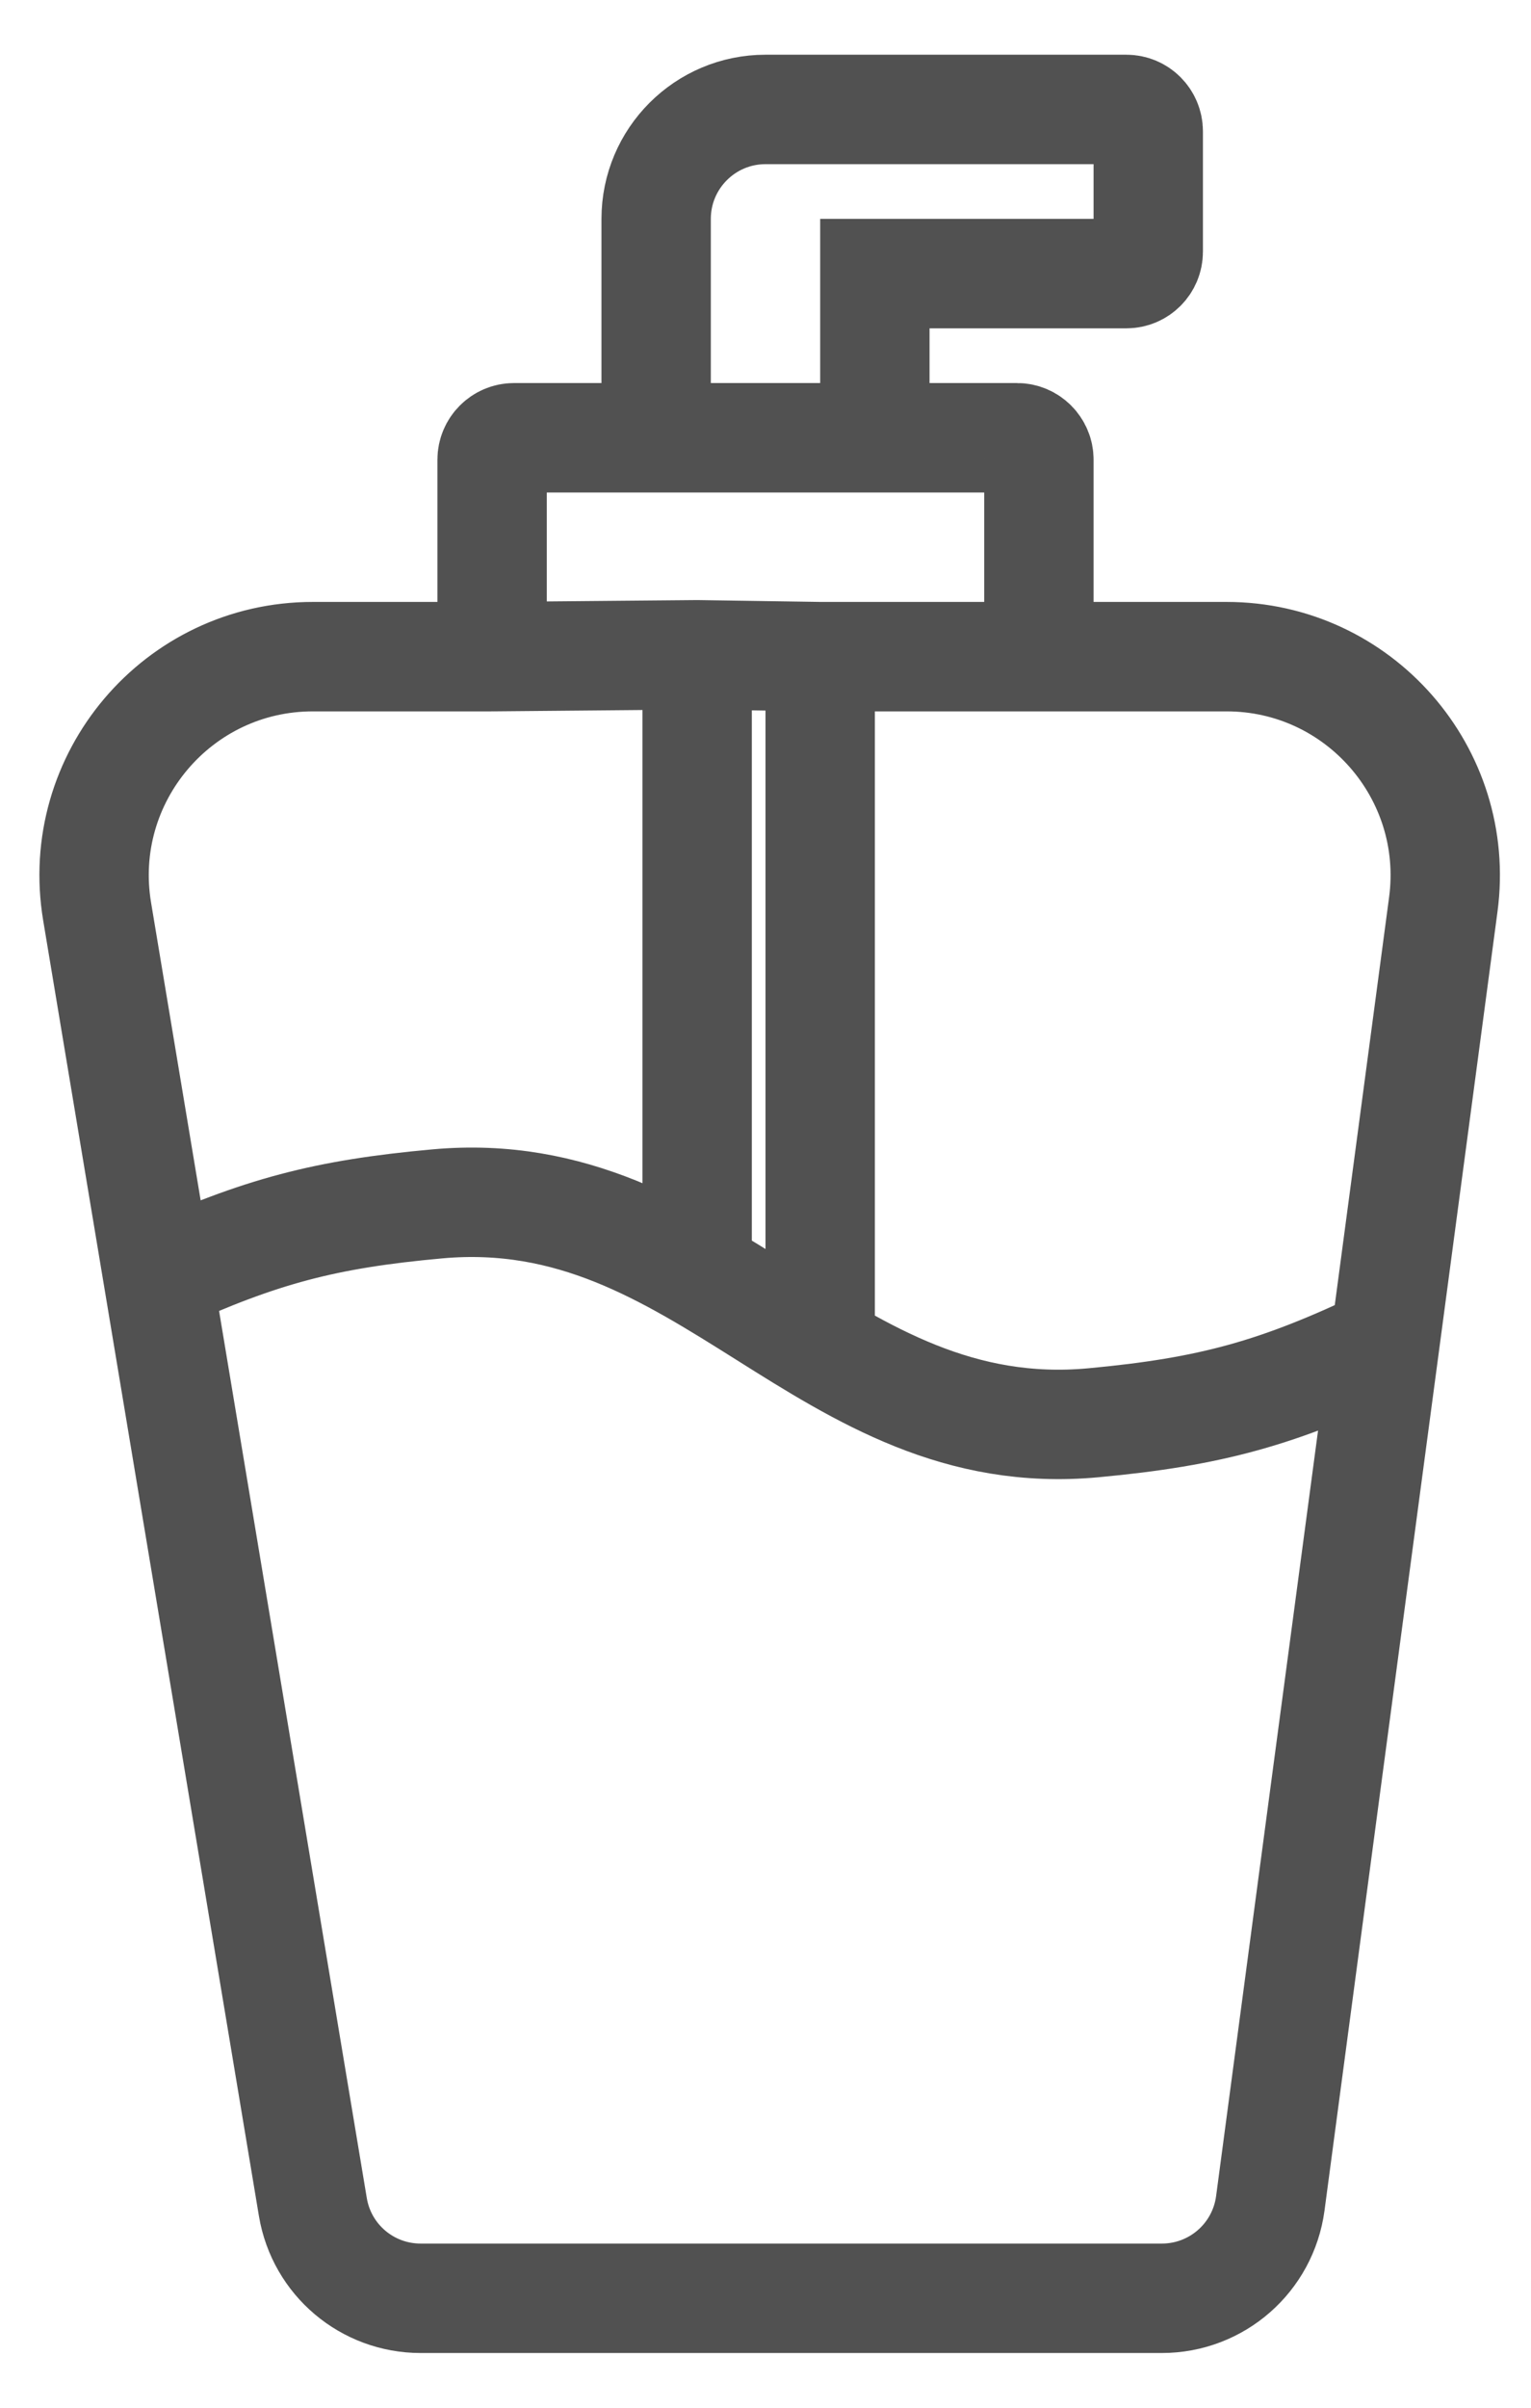 <svg width="14" height="22" viewBox="0 0 14 22" fill="none" xmlns="http://www.w3.org/2000/svg">
<path id="Vector 134" d="M9.5 6H11.216C12.425 6 13.358 7.065 13.198 8.264C13.031 9.515 12.826 11.056 12.665 12.263M9.5 6V4.2C9.5 4.09 9.41 4 9.3 4H8M9.5 6H7.5M4.5 6H2.861C1.625 6 0.685 7.109 0.888 8.328C1.068 9.407 1.278 10.669 1.446 11.676M4.5 6V4.2C4.5 4.09 4.59 4 4.7 4H6M4.5 6L6.375 5.983M6.375 5.983V11.62M6.375 5.983L7.5 6M7.5 6V12.31M1.446 11.676C1.911 14.466 2.576 18.455 2.861 20.167C2.942 20.649 3.358 21 3.847 21H10.624C11.126 21 11.549 20.63 11.616 20.133C11.835 18.484 12.322 14.831 12.665 12.263M1.446 11.676C2.385 11.249 2.972 11.093 4 11C6.46 10.777 7.541 13.229 10 13C11.075 12.9 11.691 12.729 12.665 12.263M6 4V2C6 1.448 6.448 1 7 1H10.3C10.411 1 10.5 1.09 10.5 1.2V2.3C10.5 2.41 10.411 2.5 10.3 2.5H8V4M6 4H8" stroke="#515151" stroke-linecap="round"/>
</svg>
